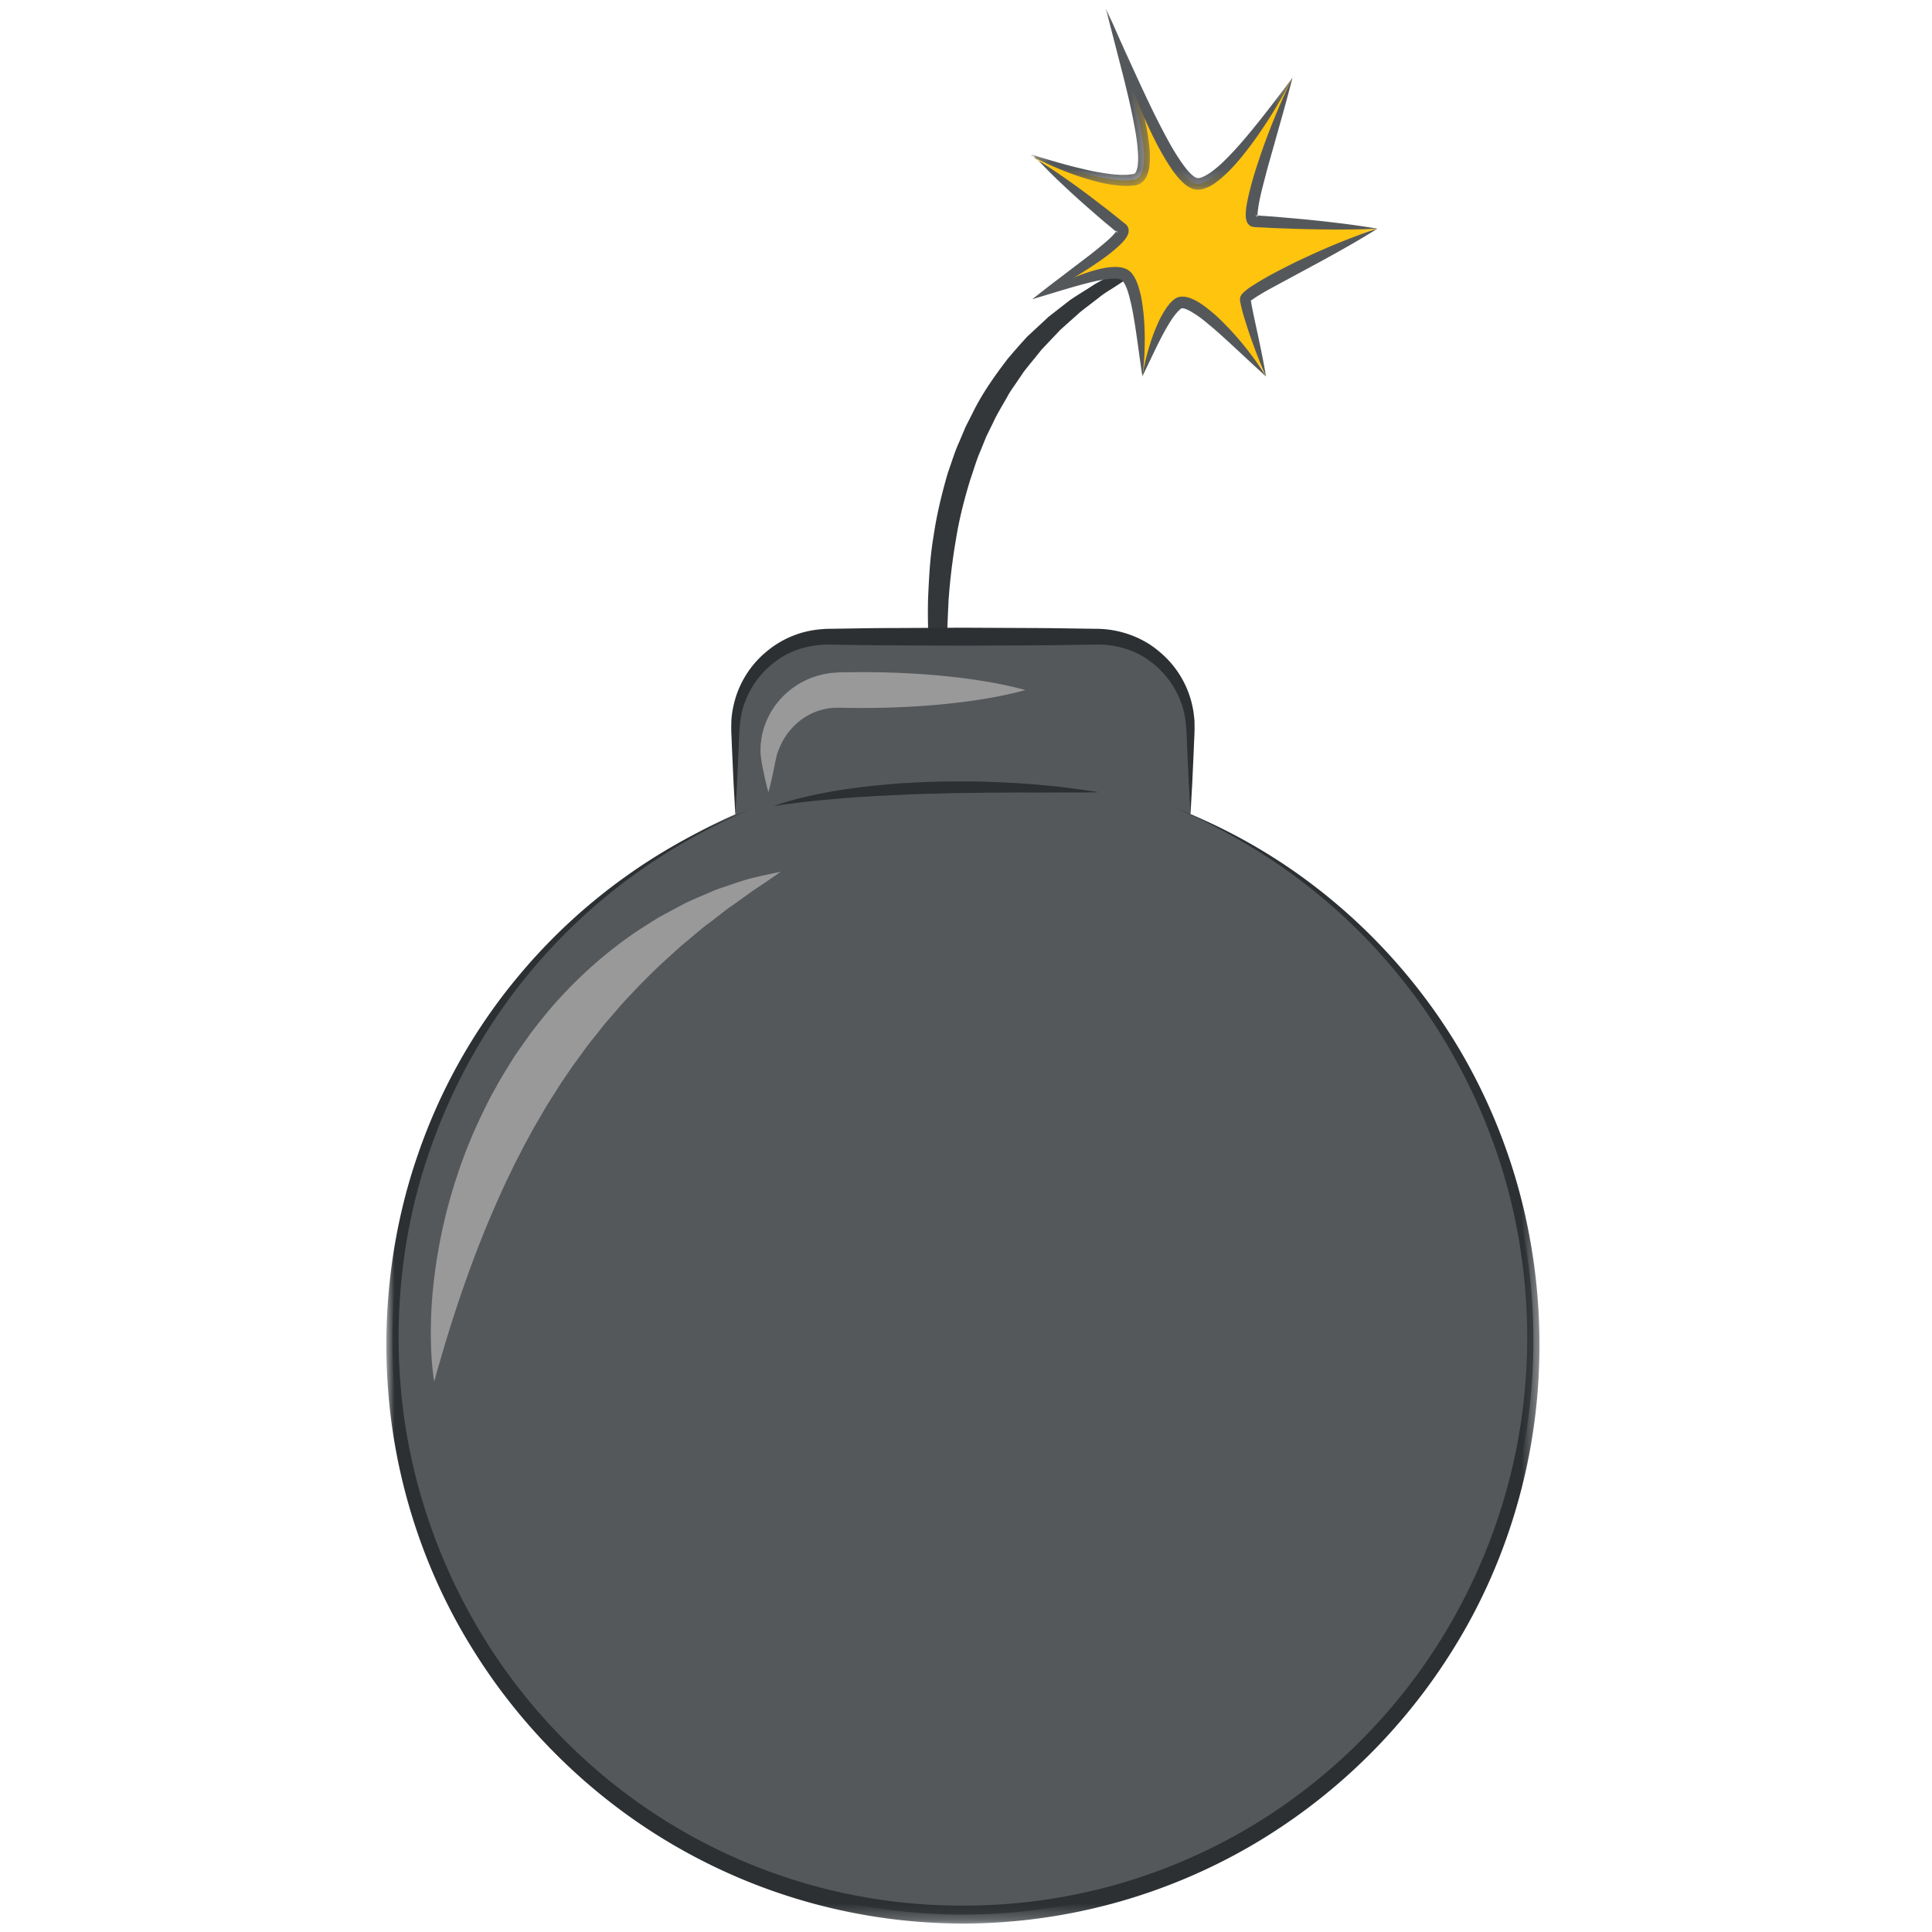<svg width="120" height="120" viewBox="0 0 120 120" xmlns="http://www.w3.org/2000/svg" xmlns:xlink="http://www.w3.org/1999/xlink"><defs><path id="a" d="M.364.525H21.79v22.839H.364z"/><path id="c" d="M.09.525h11.59v11.246H.09z"/><path id="e" d="M.315.525h7.348v11.009H.315z"/><path id="g" d="M0 .33h71.62v69.4H0z"/></defs><g fill="none" fill-rule="evenodd"><path d="M59.809 50.494s-.252-.616-.594-1.73a36.989 36.989 0 0 1-1.082-4.71 35.3 35.3 0 0 1-.387-3.219 34.412 34.412 0 0 1-.103-3.631c.056-1.26.115-2.572.34-3.887.19-1.32.51-2.644.89-3.95.231-.64.42-1.295.704-1.915l.396-.936.457-.902c.594-1.208 1.37-2.29 2.142-3.305.41-.489.826-.96 1.242-1.412l1.316-1.221c.458-.358.904-.705 1.336-1.04.452-.307.904-.578 1.328-.85.416-.285.862-.478 1.265-.693.414-.197.787-.42 1.172-.556l1.057-.42c.326-.129.625-.247.907-.32.556-.17.996-.286 1.294-.372l.456-.128-.43.204c-.281.13-.688.33-1.212.566-.265.11-.542.267-.843.437l-.98.534c-.357.174-.696.434-1.072.67-.366.252-.78.467-1.156.78-.383.3-.79.597-1.194.926l-1.201 1.074-1.166 1.232c-.357.455-.741.903-1.106 1.377-.168.248-.34.498-.51.75-.172.251-.353.498-.497.772-.3.54-.636 1.065-.898 1.64l-.417.85-.36.886c-.26.582-.428 1.206-.642 1.811-.375 1.228-.695 2.48-.892 3.738a37.91 37.91 0 0 0-.45 3.72c-.057 1.217-.118 2.399-.091 3.522.013 1.123.065 2.188.13 3.17.082.98.158 1.883.257 2.68.098.796.193 1.492.28 2.064.096.57.163 1.021.222 1.326l.092.468" fill="#34373A"/><g transform="translate(63.761 .015)"><mask id="b" fill="#fff"><use xlink:href="#a"/></mask><path d="M.364 9.65s4.336 1.86 6.347 1.493C8.72 10.776 4.926.524 4.926.524s3.832 10.887 5.7 10.887c1.87 0 5.89-6.601 5.89-6.601s-3.29 8.832-2.375 8.912c.913.08 7.649.466 7.649.466s-8.198 3.813-8.198 4.38c0 .567 1.28 4.796 1.28 4.796s-4.388-5.338-5.484-4.508c-1.097.83-2.194 4.508-2.194 4.508s0-5.622-1.096-6.305C5 16.376.364 18.568.364 18.568s6.282-3.81 5.55-4.38c-.73-.57-5.55-4.539-5.55-4.539" fill="#FEC40E" mask="url(#b)"/></g><g transform="translate(68.597 .015)"><mask id="d" fill="#fff"><use xlink:href="#c"/></mask><path d="M.09.525l1.388 3.068c.418.917.903 1.987 1.45 3.115.27.566.568 1.14.873 1.717.307.576.638 1.152 1.01 1.678.184.26.378.52.59.709.102.098.212.175.298.21.026.02.04.012.055.016.005 0 .051.013.023.012.08-.008.18-.014.206-.033l.068-.02.092-.04c.06-.022.123-.06.185-.095.125-.069.25-.15.37-.242a6.53 6.53 0 0 0 .695-.596c.88-.852 1.617-1.769 2.246-2.548a101.04 101.04 0 0 0 1.486-1.925l.556-.741s-.149.304-.433.821c-.286.517-.707 1.25-1.266 2.097-.279.424-.59.88-.943 1.344-.352.466-.735.952-1.188 1.418a7.514 7.514 0 0 1-.734.68c-.28.216-.546.422-.988.55-.13.037-.197.036-.281.048l-.016.001-.044.002h-.012l-.05-.007-.1-.015c-.066-.012-.137-.023-.183-.05a1.778 1.778 0 0 1-.527-.342c-.288-.257-.5-.54-.707-.824-.785-1.158-1.361-2.386-1.87-3.551a46.354 46.354 0 0 1-1.253-3.23C.418 1.837.09.524.09.524" fill="#55585B" mask="url(#d)"/></g><g transform="translate(63.761 .015)"><mask id="f" fill="#fff"><use xlink:href="#e"/></mask><path d="M.734 9.954l-.4-.268a.047.047 0 0 1-.012-.064.046.046 0 0 1 .052-.018l.009.002c.704.223 1.412.431 2.12.622.354.097.71.184 1.064.265.355.085.71.16 1.066.216.356.056.711.113 1.06.127.178.018.347.008.518.006.088.003.165-.015.247-.024l.122-.017.06-.007h.004l-.055.015.008-.003.016-.006.033-.012c.035-.016.103-.033.111-.048-.005-.013-.01-.015-.007-.013.004.005.02-.038.033-.052.013-.021.03-.037.038-.074a1.48 1.48 0 0 0 .093-.432c.033-.325.011-.68-.022-1.035-.06-.712-.21-1.431-.355-2.148-.147-.72-.328-1.434-.5-2.152L4.926.525a34.734 34.734 0 0 1 1.656 4.15c.238.707.442 1.426.628 2.154a16.91 16.91 0 0 1 .414 2.233c.043.383.055.774.012 1.187a2.16 2.16 0 0 1-.16.646c-.016.054-.056.113-.093.17-.044.059-.06.108-.13.17a1.466 1.466 0 0 1-.22.165c-.068.037-.094.036-.143.057l-.033.012-.016.005-.008.004c-.12.032-.036.009-.064.016h-.004l-.077.008-.154.014c-.102.008-.206.023-.304.016-.198-.006-.398-.005-.588-.033a5.942 5.942 0 0 1-.57-.08 5.61 5.61 0 0 1-.557-.117 16.302 16.302 0 0 1-2.139-.685 19.808 19.808 0 0 1-2.03-.924l.048-.08.34.34z" fill="#55585B" mask="url(#f)"/></g><path d="M64.126 18.583s.682-.556 1.724-1.342c.517-.394 1.12-.854 1.768-1.346.321-.245.642-.511.963-.777a7.96 7.96 0 0 0 .458-.415c.137-.135.286-.306.325-.398.01-.014 0-.022.005.048-.009.073.132.189.042.109l-.25-.209-.498-.415c-.331-.272-.645-.556-.955-.822a55.39 55.39 0 0 1-1.658-1.501 32.56 32.56 0 0 1-1.555-1.546s.753.453 1.82 1.212c.535.375 1.15.827 1.798 1.323.322.252.663.501.995.773l.505.405.255.203.032.025a.527.527 0 0 1 .198.34c.02.18-.028.28-.062.364-.157.302-.325.443-.493.614a8.56 8.56 0 0 1-.51.444c-.342.28-.696.519-1.036.753-.684.461-1.343.853-1.917 1.172a22.24 22.24 0 0 1-1.954.986" fill="#55585B"/><path d="M70.955 23.379s-.12-.787-.277-1.952c-.084-.582-.177-1.26-.306-1.972a13.093 13.093 0 0 0-.239-1.073c-.093-.346-.224-.72-.393-.918-.02-.02-.038-.048-.053-.055l-.01-.01-.006-.005-.003-.003-.001-.001c.012.007-.031-.018.028.015l-.065-.033c-.054-.031-.064-.023-.082-.03-.008-.007-.057-.012-.088-.019a2.172 2.172 0 0 0-.492-.007 8.39 8.39 0 0 0-1.059.178c-.695.162-1.347.357-1.907.522l-1.876.567s.653-.452 1.723-.965a13.52 13.52 0 0 1 1.892-.756c.362-.106.741-.216 1.158-.26.209-.02.426-.033.667-.001.064.01.113.012.197.04.075.021.162.052.193.07l.066.032.036.021.006.005.011.008.024.017.047.036c.067.048.11.098.155.15.323.422.414.827.522 1.223.1.394.146.784.191 1.158.082.748.096 1.444.085 2.04a15.087 15.087 0 0 1-.144 1.978" fill="#55585B"/><path d="M78.633 23.379s-.586-.521-1.43-1.315c-.426-.394-.916-.856-1.451-1.332-.265-.241-.55-.476-.834-.712a6.7 6.7 0 0 0-.89-.635 2.237 2.237 0 0 0-.438-.21c-.134-.049-.24-.014-.212-.028-.07.063-.147.128-.208.189l-.146.165c-.101.134-.208.27-.299.42-.375.583-.673 1.19-.93 1.706l-.84 1.752s.026-.195.093-.532a14.259 14.259 0 0 1 .666-2.281c.129-.316.263-.65.454-.983.087-.169.197-.333.31-.505l.215-.268c.072-.073.14-.131.21-.198.099-.078.16-.102.245-.143.078-.02.164-.04.24-.045.07 0 .145 0 .213.01l.188.038c.23.07.43.166.612.272.362.219.674.47.974.725.3.253.566.528.826.79.512.53.953 1.055 1.312 1.517.724.923 1.12 1.603 1.12 1.603" fill="#55585B"/><path d="M85.551 14.203s-.757.489-1.924 1.148a89.26 89.26 0 0 1-2 1.107l-2.295 1.239c-.39.209-.778.42-1.14.643-.176.11-.361.229-.485.33a.147.147 0 0 0-.03.027l-.01.008-.006.003a.135.135 0 0 0 .02-.032c.025-.037.004-.15.011-.086l.006.08c.012.103.022.165.041.27.153.804.334 1.574.468 2.23.283 1.315.426 2.21.426 2.21s-.38-.822-.834-2.093a24.61 24.61 0 0 1-.352-1.032c-.118-.369-.244-.756-.345-1.179a4.566 4.566 0 0 1-.072-.355l-.01-.08-.002-.02-.002-.01v-.036l.002-.019a.592.592 0 0 1 .075-.224l.02-.027.043-.054c.03-.038.06-.07.083-.088a3.53 3.53 0 0 1 .574-.43c.382-.246.773-.47 1.167-.69.397-.21.797-.416 1.19-.614.393-.2.79-.377 1.169-.556a42.527 42.527 0 0 1 2.106-.905c1.245-.502 2.106-.765 2.106-.765" fill="#55585B"/><path d="M80.278 4.825s-.259 1.043-.695 2.582l-.74 2.626c-.138.478-.263.976-.394 1.478-.128.5-.251 1.017-.313 1.51a2.744 2.744 0 0 0-.028.346.649.649 0 0 0 .01.118c0 .033.021-.026-.124-.1-.104-.024-.024-.006 0-.008l.1.007.196.013.393.028c.52.032 1.032.085 1.528.125.992.086 1.916.182 2.707.279 1.583.185 2.633.374 2.633.374s-1.068.06-2.664.052a81.39 81.39 0 0 1-2.723-.052c-.497-.02-1.011-.03-1.532-.063l-.393-.02-.198-.01-.099-.006c-.04-.008-.028.014-.194-.032a.527.527 0 0 1-.166-.1.694.694 0 0 1-.097-.12.754.754 0 0 1-.077-.194 1.296 1.296 0 0 1-.032-.279c-.003-.164.01-.309.027-.452.081-.565.218-1.087.356-1.602.14-.513.306-1.007.463-1.485.32-.954.656-1.829.961-2.571.605-1.488 1.095-2.444 1.095-2.444m-6.333 45.751v-5.242c0-3.196-2.576-5.787-5.754-5.787H51.425c-3.177 0-5.753 2.591-5.753 5.787v5.242A35.66 35.66 0 0 0 24.374 83.27c0 19.687 15.865 35.648 35.435 35.648s35.434-15.96 35.434-35.648a35.66 35.66 0 0 0-21.298-32.695" fill="#55585B"/><path d="M73.945 50.576l-.11-1.956-.101-2.246c-.04-.876-.023-1.84-.391-2.778a5.54 5.54 0 0 0-1.916-2.53c-.908-.684-2.084-1.043-3.31-1.03-1.326.015-2.696.046-4.088.049l-4.22.019-4.222-.019c-1.391 0-2.761-.033-4.087-.047a5.79 5.79 0 0 0-1.773.253 5.029 5.029 0 0 0-1.537.777 5.54 5.54 0 0 0-1.915 2.529c-.37.944-.349 1.9-.39 2.777l-.103 2.246-.11 1.956-.11-1.956-.102-2.246-.027-.671a8.614 8.614 0 0 1-.011-.725c0-.51.094-1.044.25-1.585a6.023 6.023 0 0 1 2.016-2.986 5.909 5.909 0 0 1 1.746-.986c.638-.24 1.39-.354 2.066-.365 1.326-.015 2.696-.048 4.087-.048l4.222-.02 4.22.02c1.392.003 2.762.034 4.088.048 1.426.01 2.808.518 3.81 1.352a6.027 6.027 0 0 1 2.017 2.986c.082.269.137.538.184.805.032.272.075.545.066.78.015.514-.028.956-.038 1.395l-.102 2.246-.11 1.956" fill="#2C3033"/><g transform="translate(24 49.745)"><mask id="h" fill="#fff"><use xlink:href="#g"/></mask><path d="M22.776.45l-.516.225a36.601 36.601 0 0 0-6.82 3.875 35.259 35.259 0 0 0-6.966 6.637c-2.326 2.905-4.47 6.592-5.92 10.94C1.098 26.464.429 31.485.915 36.703c.478 5.214 2.219 10.596 5.229 15.428 3.004 4.829 7.317 9.073 12.507 11.995a34.626 34.626 0 0 0 17.231 4.49 34.675 34.675 0 0 0 17.222-4.568c5.174-2.952 9.47-7.21 12.453-12.053 2.99-4.846 4.7-10.237 5.158-15.451.468-5.226-.238-10.233-1.704-14.57-1.47-4.34-3.625-8.02-5.956-10.92a35.409 35.409 0 0 0-6.975-6.63 36.735 36.735 0 0 0-6.824-3.87 536.3 536.3 0 0 1-.515-.225l.521.212c.346.137.857.341 1.51.644a35.061 35.061 0 0 1 5.43 3.064 35.707 35.707 0 0 1 7.166 6.545 35.606 35.606 0 0 1 3.444 4.917 35.705 35.705 0 0 1 2.782 6.06c1.546 4.39 2.329 9.5 1.917 14.84-.405 5.335-2.067 10.907-5.138 15.893A36.26 36.26 0 0 1 53.616 64.95a35.715 35.715 0 0 1-17.72 4.78 35.684 35.684 0 0 1-17.753-4.7c-5.33-3.032-9.746-7.414-12.812-12.388C2.238 47.672.546 42.107.12 36.775c-.431-5.342.314-10.452 1.85-14.849A35.003 35.003 0 0 1 8.16 10.93a35.519 35.519 0 0 1 7.157-6.554c2.216-1.535 4.124-2.467 5.428-3.069a27.443 27.443 0 0 1 1.508-.645l.522-.212" fill="#2C3033" mask="url(#h)"/></g><path d="M26.972 85.818s-.122-.639-.182-1.77a27.453 27.453 0 0 1 .183-4.695 32.306 32.306 0 0 1 1.483-6.513 30.464 30.464 0 0 1 1.427-3.52c.282-.584.564-1.175.896-1.743.311-.58.665-1.14 1.012-1.703.349-.56.75-1.089 1.124-1.632a38.86 38.86 0 0 1 1.226-1.54 27.562 27.562 0 0 1 2.676-2.729 26.7 26.7 0 0 1 2.815-2.18c.478-.3.935-.604 1.39-.873l1.35-.72c.43-.233.87-.402 1.274-.584.413-.168.787-.354 1.168-.47.752-.25 1.39-.488 1.942-.615.55-.138.984-.224 1.276-.29.294-.06.452-.09.452-.09l-.38.267c-.249.168-.608.425-1.07.725-.464.3-.995.717-1.62 1.146-.314.21-.626.471-.962.729-.33.267-.7.507-1.046.817l-1.1.918c-.366.33-.743.672-1.131 1.024a42.513 42.513 0 0 0-2.3 2.32l-.289.311-.278.326-.566.654c-.194.214-.37.448-.55.68l-.553.687c-.36.469-.698.96-1.058 1.437-.33.5-.686.984-.998 1.498-.323.508-.655 1.01-.946 1.537l-.454.776-.43.787a15.94 15.94 0 0 0-.413.788l-.406.784c-.25.53-.508 1.05-.745 1.57a67.83 67.83 0 0 0-2.347 5.857c-.315.879-.574 1.697-.811 2.427a91.76 91.76 0 0 0-.581 1.908c-.153.534-.283.957-.357 1.247l-.121.447m20.754-36.613l-.063-.23c-.035-.15-.1-.37-.156-.65-.06-.28-.138-.621-.207-1.011-.023-.252-.066-.395-.062-.672 0-.129 0-.268.01-.402l.05-.403a4.801 4.801 0 0 1 .637-1.694 4.94 4.94 0 0 1 1.43-1.499 5.018 5.018 0 0 1 2.105-.822c.192-.033.387-.037.584-.054.183-.01.323-.01.487-.012l.954-.01c.637.006 1.274.008 1.9.033.627.016 1.244.053 1.841.093a43.17 43.17 0 0 1 3.263.342c.955.138 1.751.295 2.308.425.279.057.497.122.647.158l.229.064-.23.064c-.149.035-.367.1-.646.157-.557.13-1.353.287-2.308.425-.955.14-2.07.261-3.263.343-.597.04-1.214.076-1.84.092-.627.026-1.264.027-1.9.033l-.955-.01-.461-.007c-.119.007-.24-.004-.357.01a3.79 3.79 0 0 0-1.35.368c-.844.407-1.486 1.123-1.85 1.867l-.126.281-.097.262c-.071.154-.099.43-.148.568-.07.39-.147.73-.207 1.01-.056.28-.12.501-.156.65-.04.151-.063.231-.063.231" fill="#999"/><path d="M48.052 50.074l.215-.078c.141-.047.348-.123.616-.199.268-.08.595-.168.973-.26.378-.087.805-.193 1.276-.275.939-.19 2.045-.342 3.233-.472.595-.047 1.209-.124 1.836-.15.626-.033 1.262-.074 1.898-.087.637-.012 1.274-.026 1.9-.016a40.76 40.76 0 0 1 1.84.042c1.192.043 2.302.125 3.251.22.475.038.91.09 1.294.141l.995.134.865.131-.875.017-2.299.003c-.475.004-.99.005-1.533-.002l-1.709.01c-.592-.009-1.204.023-1.825.021-.622 0-1.252.023-1.883.042-1.262.02-2.522.09-3.703.145-.59.045-1.161.068-1.701.113l-1.524.129c-.472.041-.903.093-1.287.133l-.991.125c-.55.076-.862.133-.862.133" fill="#2C3033"/></g></svg>